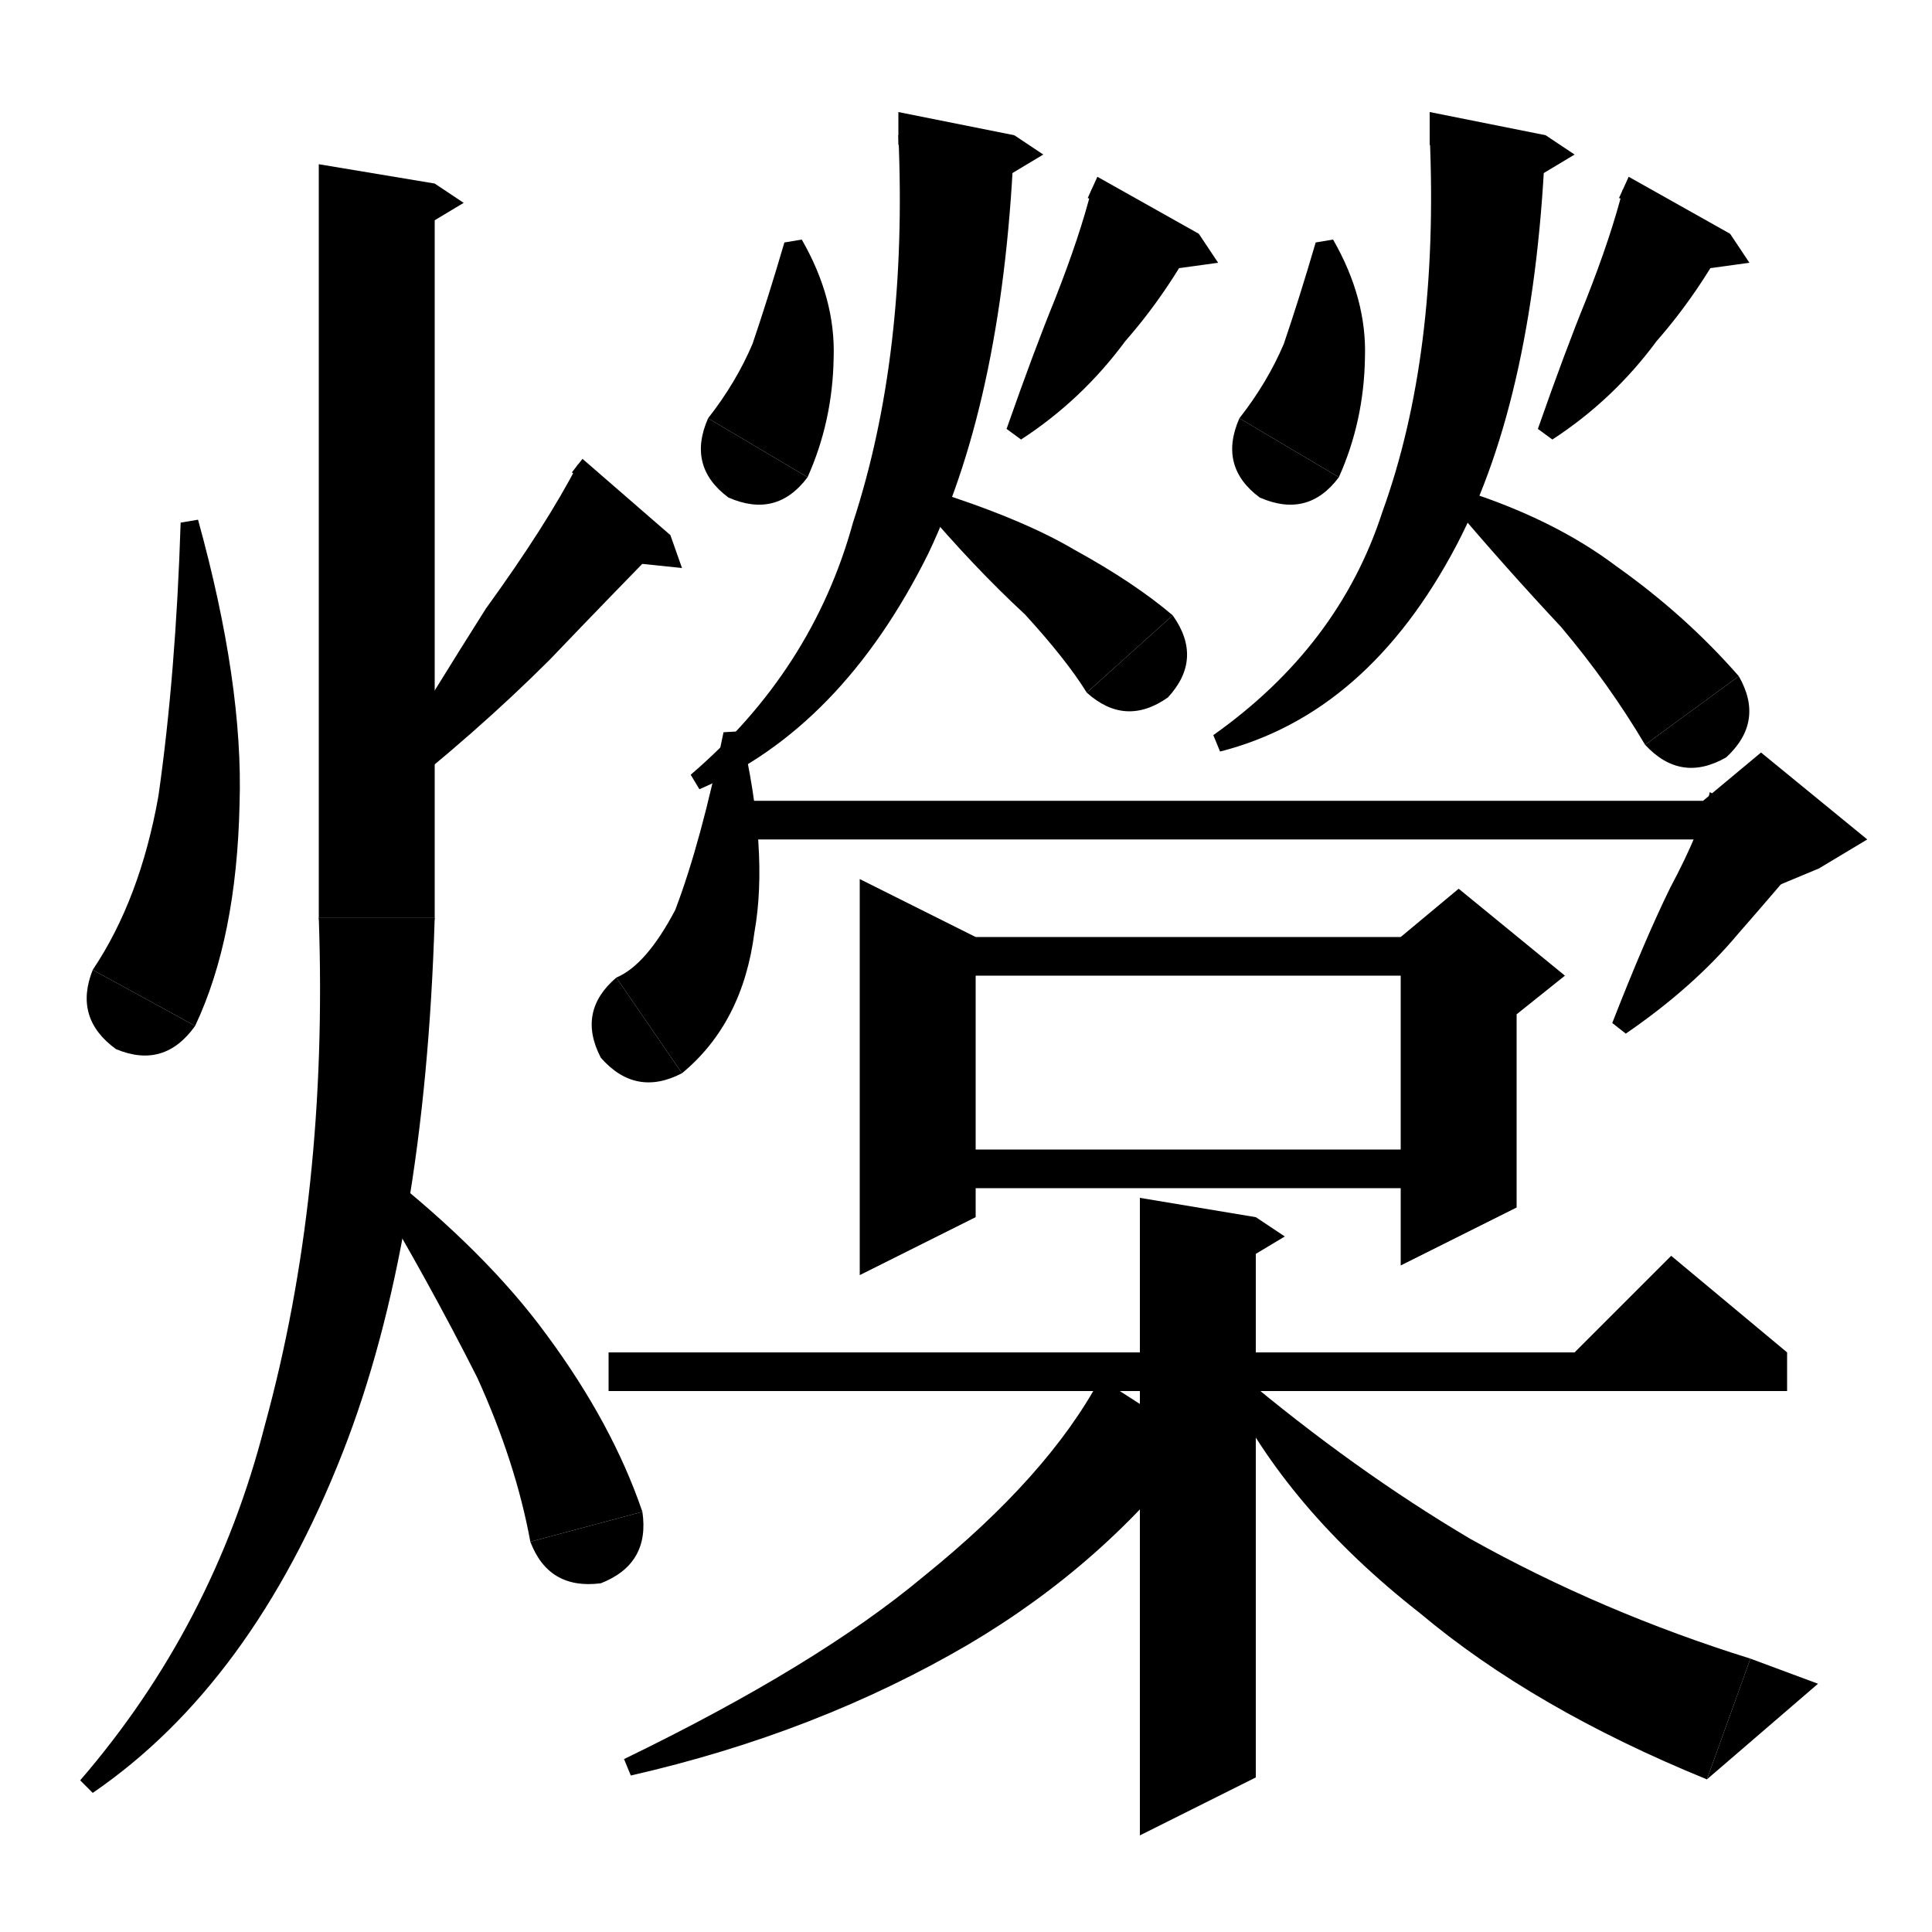 <svg xmlns="http://www.w3.org/2000/svg" xmlns:xlink="http://www.w3.org/1999/xlink" version="1.1" baseProfile="full" viewBox="0 0 200 200" width="200" height="200">
<path d="M 20.5,53.8 Q 25.2,70.8 24.8,83.2 Q 24.5,97.1 20.2,106.2 L 9.6,100.4 Q 14.5,93.1 16.4,82.4 Q 18.2,69.8 18.7,54.1 Z" fill="black" />
<path d="M 20.2,106.2 Q 17,110.7 12,108.6 Q 7.6,105.4 9.6,100.4 Z" fill="black" />
<path d="M 69.4,55.4 Q 63.6,61.3 56.9,68.3 Q 49.3,75.9 39.6,83.5 L 38.3,82.4 Q 45.3,70.9 50.3,63 Q 56.6,54.3 59.8,48.1 Z" fill="black" />
<path d="M 59.2,48.9 L 69.4,55.4 60.3,47.5 Z" fill="black" />
<path d="M 69.4,55.4 L 70.6,58.8 64.8,58.2 Z" fill="black" />
<path d="M 45,19 L 45,95 33,95 33,17 Z" fill="black" />
<path d="M 45,19 L 48,21 43,24 Z" fill="black" />
<path d="M 33,95 Q 33.6,100.4 39,101 Q 44.4,100.4 45,95 Z" fill="black" />
<path d="M 45,95 Q 44,128.6 35.5,150.3 Q 26.1,174.3 9.6,185.6 L 8.3,184.3 Q 22.1,168.3 27.4,147.6 Q 34,123.6 33,95 Z" fill="black" />
<path d="M 39.5,121.1 Q 50.4,129.7 56.6,138.2 Q 63.4,147.4 66.5,156.5 L 54.9,159.6 Q 53.4,151.4 49.4,142.6 Q 44.4,132.7 38.2,122.3 Z" fill="black" />
<path d="M 66.5,156.5 Q 67.3,161.9 62.2,163.9 Q 56.8,164.6 54.9,159.6 Z" fill="black" />
<path d="M 83,24.8 Q 86.5,30.9 86.3,37 Q 86.2,43.6 83.6,49.4 L 73.3,43.3 Q 76.2,39.6 77.9,35.6 Q 79.5,30.9 81.2,25.1 Z" fill="black" />
<path d="M 83.6,49.4 Q 80.4,53.7 75.4,51.5 Q 71.1,48.3 73.3,43.3 Z" fill="black" />
<path d="M 124.1,24.2 Q 120.8,30.4 116.5,35.3 Q 112,41.4 105.7,45.5 L 104.2,44.4 Q 107,36.4 109.2,31 Q 111.8,24.4 113,19.6 Z" fill="black" />
<path d="M 112.6,20.5 L 124.1,24.2 113.6,18.3 Z" fill="black" />
<path d="M 124.1,24.2 L 126.1,27.2 120.3,28 Z" fill="black" />
<path d="M 105,14 Q 104,40.7 96.1,57.3 Q 87.1,75.4 72.4,81.7 L 71.5,80.2 Q 84.1,69.4 88.3,54.1 Q 94,36.7 93,14 Z" fill="black" />
<path d="M 93,15 L 105,14 93,11.6 Z" fill="black" />
<path d="M 105,14 L 108,16 103,19 Z" fill="black" />
<path d="M 96.3,50.7 Q 105.8,53.7 111.2,56.9 Q 117.4,60.3 121.4,63.7 L 112.5,71.7 Q 110.4,68.3 106.1,63.6 Q 100.8,58.7 95.3,52.2 Z" fill="black" />
<path d="M 121.4,63.7 Q 124.6,68.2 120.9,72.2 Q 116.5,75.3 112.5,71.7 Z" fill="black" />
<path d="M 138,24.8 Q 141.5,30.9 141.3,37 Q 141.2,43.6 138.6,49.4 L 128.3,43.3 Q 131.2,39.6 132.9,35.6 Q 134.5,30.9 136.2,25.1 Z" fill="black" />
<path d="M 138.6,49.4 Q 135.4,53.7 130.4,51.5 Q 126.1,48.3 128.3,43.3 Z" fill="black" />
<path d="M 179.1,24.2 Q 175.8,30.4 171.5,35.3 Q 167,41.4 160.7,45.5 L 159.2,44.4 Q 162,36.4 164.2,31 Q 166.8,24.4 168,19.6 Z" fill="black" />
<path d="M 167.6,20.5 L 179.1,24.2 168.6,18.3 Z" fill="black" />
<path d="M 179.1,24.2 L 181.1,27.2 175.3,28 Z" fill="black" />
<path d="M 160,14 Q 159,40.7 150.8,56.4 Q 141.6,73.9 126.3,77.8 L 125.6,76.1 Q 138.6,66.9 143.1,53 Q 149,36.7 148,14 Z" fill="black" />
<path d="M 148,15 L 160,14 148,11.6 Z" fill="black" />
<path d="M 160,14 L 163,16 158,19 Z" fill="black" />
<path d="M 151.3,50.7 Q 160.8,53.7 167.3,58.6 Q 174.5,63.7 180,70 L 170.3,77.1 Q 166.5,70.7 161.6,64.9 Q 155.8,58.7 150.3,52.2 Z" fill="black" />
<path d="M 180,70 Q 182.7,74.7 178.7,78.4 Q 174,81.1 170.3,77.1 Z" fill="black" />
<path d="M 101,97 L 101,126 89,132 89,91 Z" fill="black" />
<path d="M 95,97 L 151,97 151,101 95,101 Z" fill="black" />
<path d="M 157,99 L 157,125 145,131 145,99 Z" fill="black" />
<path d="M 145,97 L 151,92 162,101 157,105 145,99 Z" fill="black" />
<path d="M 95,119 L 151,119 151,123 95,123 Z" fill="black" />
<path d="M 63,140 L 185,140 185,144 63,144 Z" fill="black" />
<path d="M 185,140 L 161,142 173,130 Z" fill="black" />
<path d="M 130,126 L 130,184 118,190 118,124 Z" fill="black" />
<path d="M 130,126 L 133,128 128,131 Z" fill="black" />
<path d="M 124,149.2 Q 114.5,161.8 100.3,170.2 Q 84.6,179.4 65.3,183.8 L 64.6,182.1 Q 84.6,172.4 95.6,163.2 Q 108.5,152.8 113.9,142.7 Z" fill="black" />
<path d="M 128.3,142.2 Q 140.2,152.2 152.2,159.3 Q 165.8,166.9 181.2,171.7 L 176.7,184.2 Q 158.8,176.9 147,167 Q 133.2,156.2 126.9,143.3 Z" fill="black" />
<path d="M 176.7,184.2 L 181.2,171.7 188.2,174.3 Z" fill="black" />
<path d="M 76.7,75.7 Q 79.6,88.1 78.1,96.5 Q 76.9,105.9 70.6,111.1 L 63.8,101.2 Q 66.9,99.9 69.9,94.2 Q 72.6,87.1 74.9,75.8 Z" fill="black" />
<path d="M 70.6,111.1 Q 65.8,113.6 62.2,109.5 Q 59.7,104.7 63.8,101.2 Z" fill="black" />
<path d="M 76.5,82.9 L 182.3,82.9 182.3,86.9 76.5,86.9 Z" fill="black" />
<path d="M 187.6,87.7 Q 184.1,91.9 179.9,96.7 Q 175.3,102.2 168.3,107 L 166.9,105.9 Q 170.3,97.2 172.9,91.9 Q 176.1,85.9 177,82 Z" fill="black" />
<path d="M 176.3,82.9 L 182.3,77.9 193.3,86.9 188.3,89.9 176.3,94.9 Z" fill="black" />
</svg>
